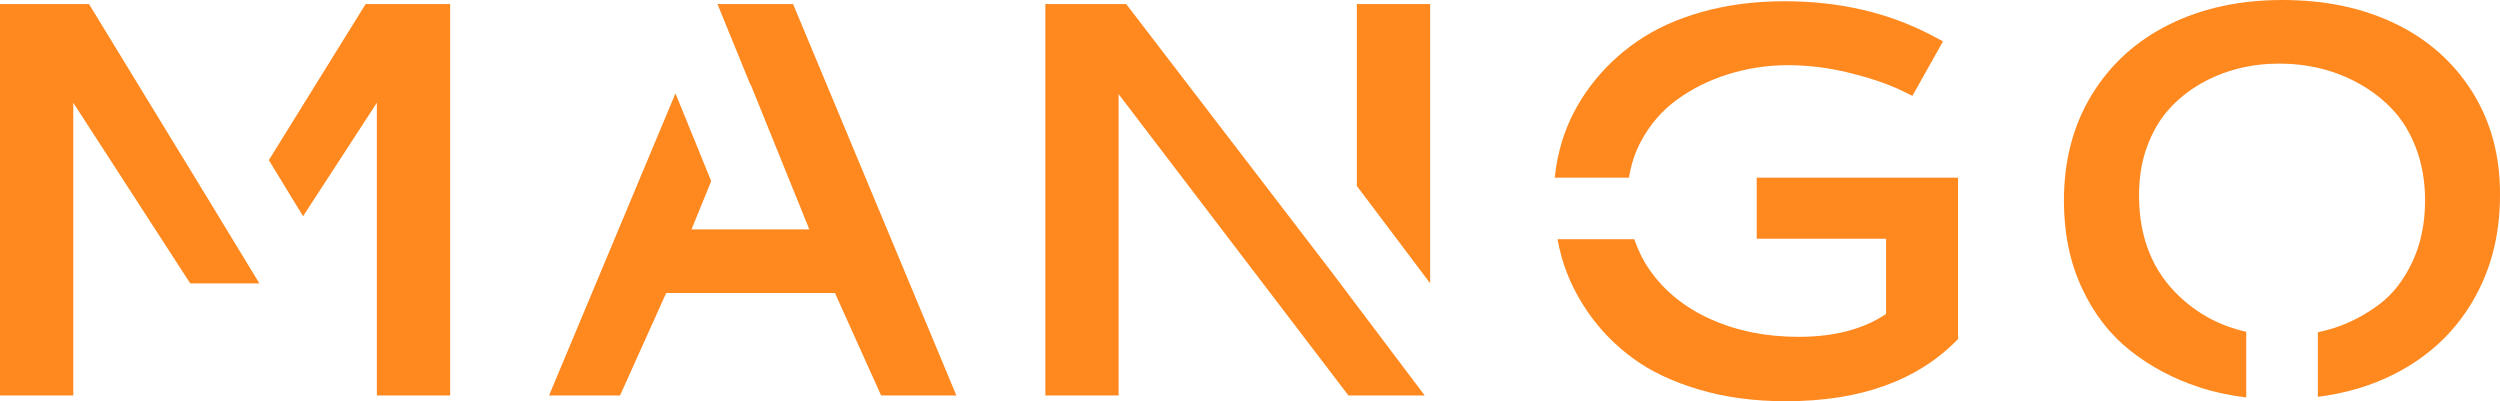 <svg width="162" height="26" viewBox="0 0 162 26" fill="none" xmlns="http://www.w3.org/2000/svg">
<path d="M23.691 0.264L17.42 10.376L19.639 14.01L24.42 6.66V25.624H29.169V0.264H23.691Z" fill="#FF881F"/>
<path d="M13.239 12.497L5.767 0.264H0V25.624H4.749V6.66L12.328 18.365H16.809L13.239 12.497Z" fill="#FF881F"/>
<path d="M51.392 0.264H46.493L48.626 5.492L48.637 5.462L52.443 14.863H44.81L46.086 11.736L43.77 6.051L35.58 25.624H40.179L43.17 18.985H54.104L57.095 25.624H61.972L51.392 0.264Z" fill="#FF881F"/>
<path d="M92.673 18.355V0.264H87.924V12.051L92.673 18.355Z" fill="#FF881F"/>
<path d="M86.241 17.563L72.98 0.264H67.738V25.624H72.487V6.101L87.377 25.624H92.319L86.241 17.563Z" fill="#FF881F"/>
<path d="M113.835 11.513V15.472H122.218V20.345C120.749 21.33 118.862 21.827 116.547 21.827C114.435 21.827 112.537 21.442 110.844 20.68C109.15 19.919 107.831 18.843 106.877 17.462C106.448 16.843 106.138 16.183 105.902 15.502H100.928C101.003 15.919 101.099 16.335 101.217 16.741C101.571 17.959 102.139 19.137 102.922 20.264C103.704 21.391 104.669 22.376 105.816 23.218C106.963 24.061 108.378 24.731 110.083 25.238C111.787 25.746 113.663 26 115.721 26C120.556 26 124.276 24.66 126.881 21.97V11.513H113.835Z" fill="#FF881F"/>
<path d="M105.559 11.513C105.688 10.69 105.935 9.909 106.32 9.188C106.899 8.091 107.682 7.178 108.657 6.467C109.633 5.756 110.737 5.198 111.981 4.812C113.224 4.426 114.51 4.223 115.84 4.223C117.201 4.223 118.552 4.396 119.892 4.731C121.232 5.066 122.357 5.452 123.247 5.878L123.923 6.213L125.906 2.68L125.241 2.325C122.4 0.822 119.206 0.081 115.647 0.081C113.696 0.081 111.906 0.315 110.255 0.782C108.604 1.249 107.21 1.899 106.042 2.711C104.873 3.523 103.887 4.477 103.062 5.574C102.236 6.67 101.636 7.838 101.239 9.086C100.993 9.878 100.832 10.69 100.746 11.513H105.559Z" fill="#FF881F"/>
<path d="M160.188 5.929C158.966 4 157.294 2.528 155.171 1.513C153.049 0.497 150.626 0 147.903 0C145.148 0 142.704 0.528 140.571 1.584C138.438 2.64 136.765 4.152 135.554 6.132C134.342 8.112 133.742 10.406 133.742 13.015C133.742 15.107 134.128 16.985 134.9 18.65C135.672 20.315 136.712 21.665 138.03 22.711C139.349 23.756 140.828 24.538 142.49 25.086C143.476 25.411 144.505 25.624 145.556 25.756V21.503C143.937 21.137 142.522 20.406 141.3 19.279C139.499 17.614 138.609 15.411 138.609 12.66C138.609 11.502 138.781 10.447 139.134 9.492C139.488 8.538 139.96 7.726 140.549 7.076C141.139 6.426 141.825 5.868 142.608 5.421C143.39 4.975 144.216 4.65 145.062 4.437C145.909 4.223 146.799 4.122 147.7 4.122C148.6 4.122 149.49 4.223 150.369 4.437C151.248 4.65 152.095 4.985 152.909 5.442C153.724 5.898 154.453 6.467 155.075 7.137C155.697 7.807 156.2 8.64 156.576 9.645C156.951 10.65 157.144 11.756 157.144 12.975C157.144 14.457 156.876 15.787 156.329 16.954C155.782 18.122 155.075 19.046 154.185 19.716C153.295 20.386 152.32 20.904 151.269 21.249C150.916 21.36 150.551 21.452 150.197 21.533V25.716C152.009 25.482 153.681 24.995 155.182 24.223C157.347 23.117 159.02 21.564 160.21 19.553C161.4 17.543 162 15.249 162 12.66C162.021 10.112 161.41 7.868 160.188 5.929Z" fill="#FF881F"/>
</svg>
